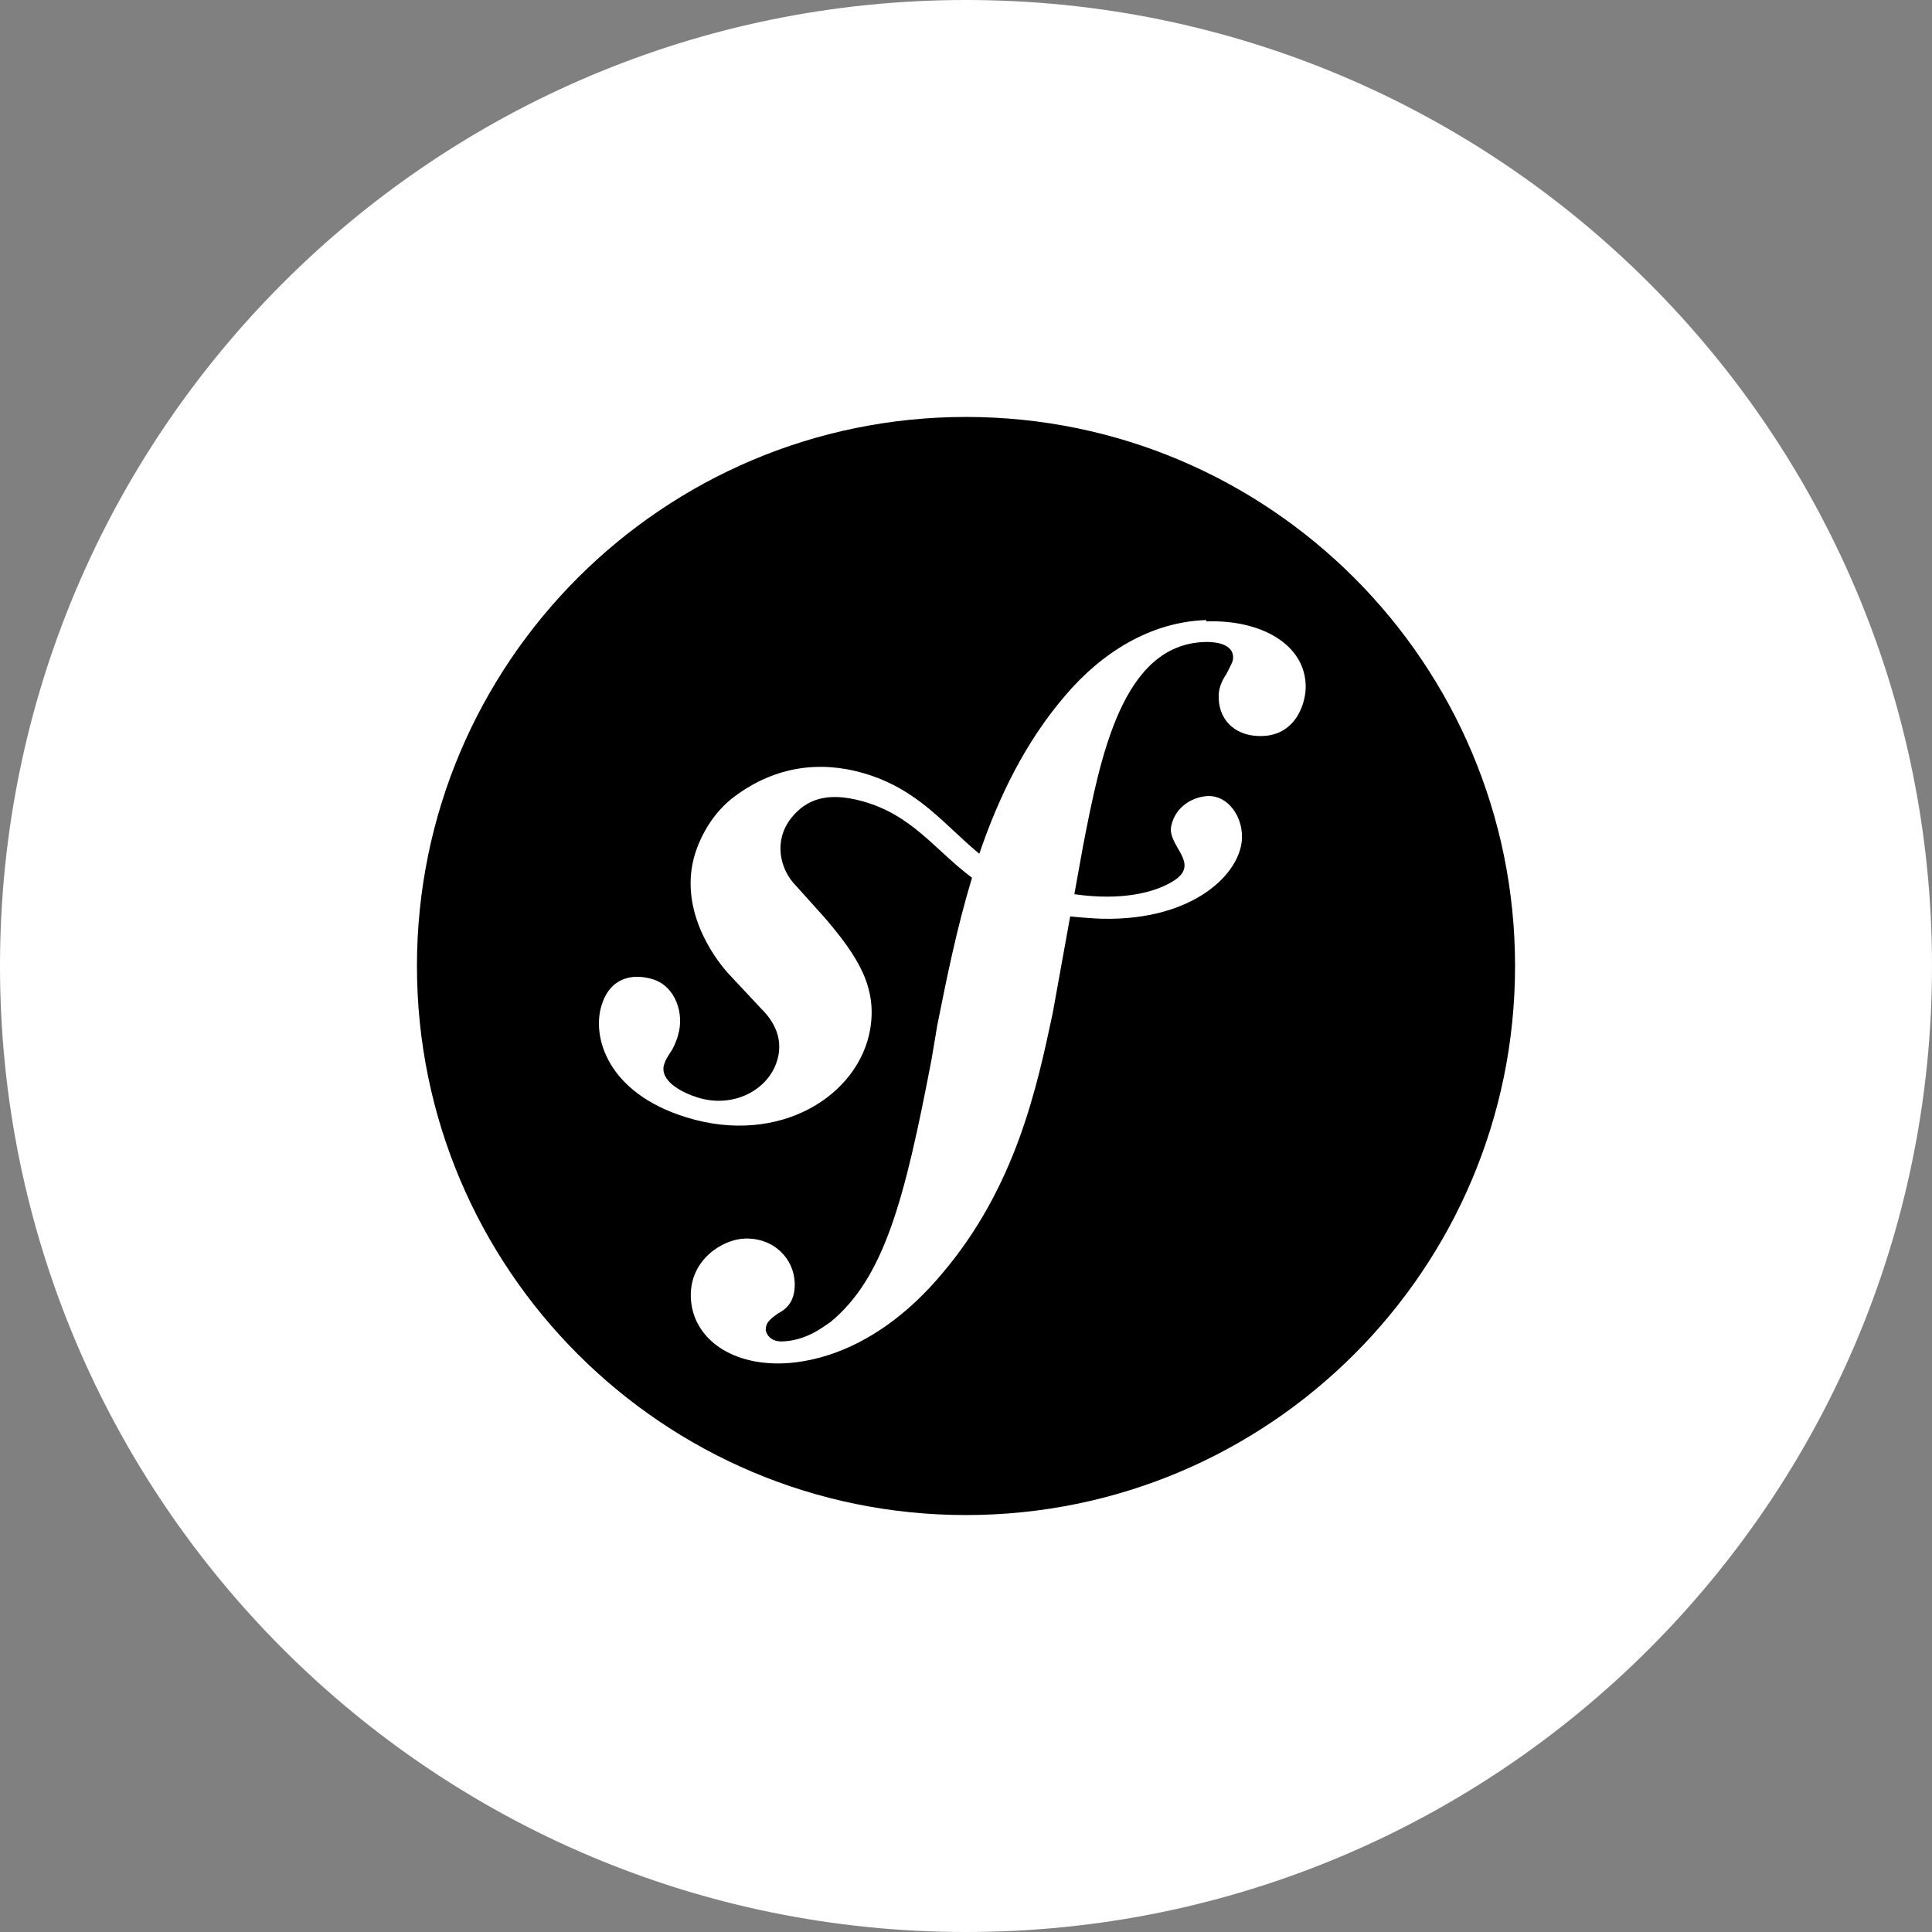 <?xml version="1.0" encoding="UTF-8"?><svg id="Layer_2" xmlns="http://www.w3.org/2000/svg" viewBox="0 0 74 74"><rect x="0" y="0" width="74" height="74" fill="#808080" stroke="none"/><defs><style>.cls-1{fill:#fff;}</style></defs><g id="Layer_1-2"><circle class="cls-1" cx="37" cy="37" r="36.5"/><path class="cls-1" d="m37,1c19.85,0,36,16.15,36,36s-16.15,36-36,36S1,56.85,1,37,17.15,1,37,1m0-1C16.57,0,0,16.57,0,37s16.57,37,37,37,37-16.57,37-37S57.43,0,37,0h0Z"/><path d="m58.03,37c0,11.62-9.42,21.03-21.03,21.03s-21.03-9.42-21.03-21.03,9.42-21.03,21.03-21.03,21.03,9.42,21.03,21.03Z"/><path class="cls-1" d="m46.2,23.75c-2.14.07-4,1.25-5.39,2.88-1.54,1.79-2.56,3.9-3.3,6.07-1.32-1.08-2.33-2.48-4.45-3.09-1.63-.47-3.35-.28-4.93.9-.75.56-1.26,1.4-1.51,2.2-.63,2.06.67,3.9,1.26,4.56l1.29,1.38c.27.27.91.98.59,1.99-.34,1.11-1.67,1.82-3.03,1.4-.61-.19-1.49-.64-1.29-1.28.08-.26.27-.46.37-.68.09-.2.14-.34.16-.43.25-.81-.09-1.87-.96-2.14-.81-.25-1.65-.05-1.97,1-.37,1.19.2,3.35,3.26,4.29,3.58,1.1,6.6-.85,7.03-3.38.27-1.59-.45-2.77-1.76-4.29l-1.07-1.19c-.65-.65-.87-1.75-.2-2.6.57-.72,1.37-1.02,2.7-.66,1.93.52,2.79,1.86,4.23,2.94-.59,1.95-.98,3.9-1.33,5.65l-.22,1.31c-1.03,5.38-1.81,8.34-3.85,10.04-.41.29-1,.73-1.88.76-.46.01-.61-.31-.62-.44-.01-.32.26-.47.45-.62.27-.15.68-.39.66-1.18-.03-.93-.8-1.74-1.92-1.7-.84.03-2.11.81-2.06,2.25.05,1.49,1.44,2.6,3.53,2.53,1.12-.04,3.61-.49,6.07-3.41,2.86-3.35,3.66-7.19,4.26-10l.67-3.71c.37.04.77.07,1.21.09,3.56.08,5.35-1.77,5.37-3.11.02-.81-.53-1.61-1.3-1.59-.55.02-1.25.38-1.41,1.15-.16.75,1.13,1.42.12,2.08-.72.47-2.01.79-3.83.53l.33-1.83c.67-3.46,1.51-7.73,4.66-7.83.23-.01,1.07,0,1.09.57,0,.18-.04.23-.26.66-.22.33-.31.62-.29.94.03.88.7,1.47,1.68,1.43,1.3-.04,1.68-1.31,1.65-1.96-.05-1.53-1.67-2.5-3.8-2.43Z"/></g></svg>